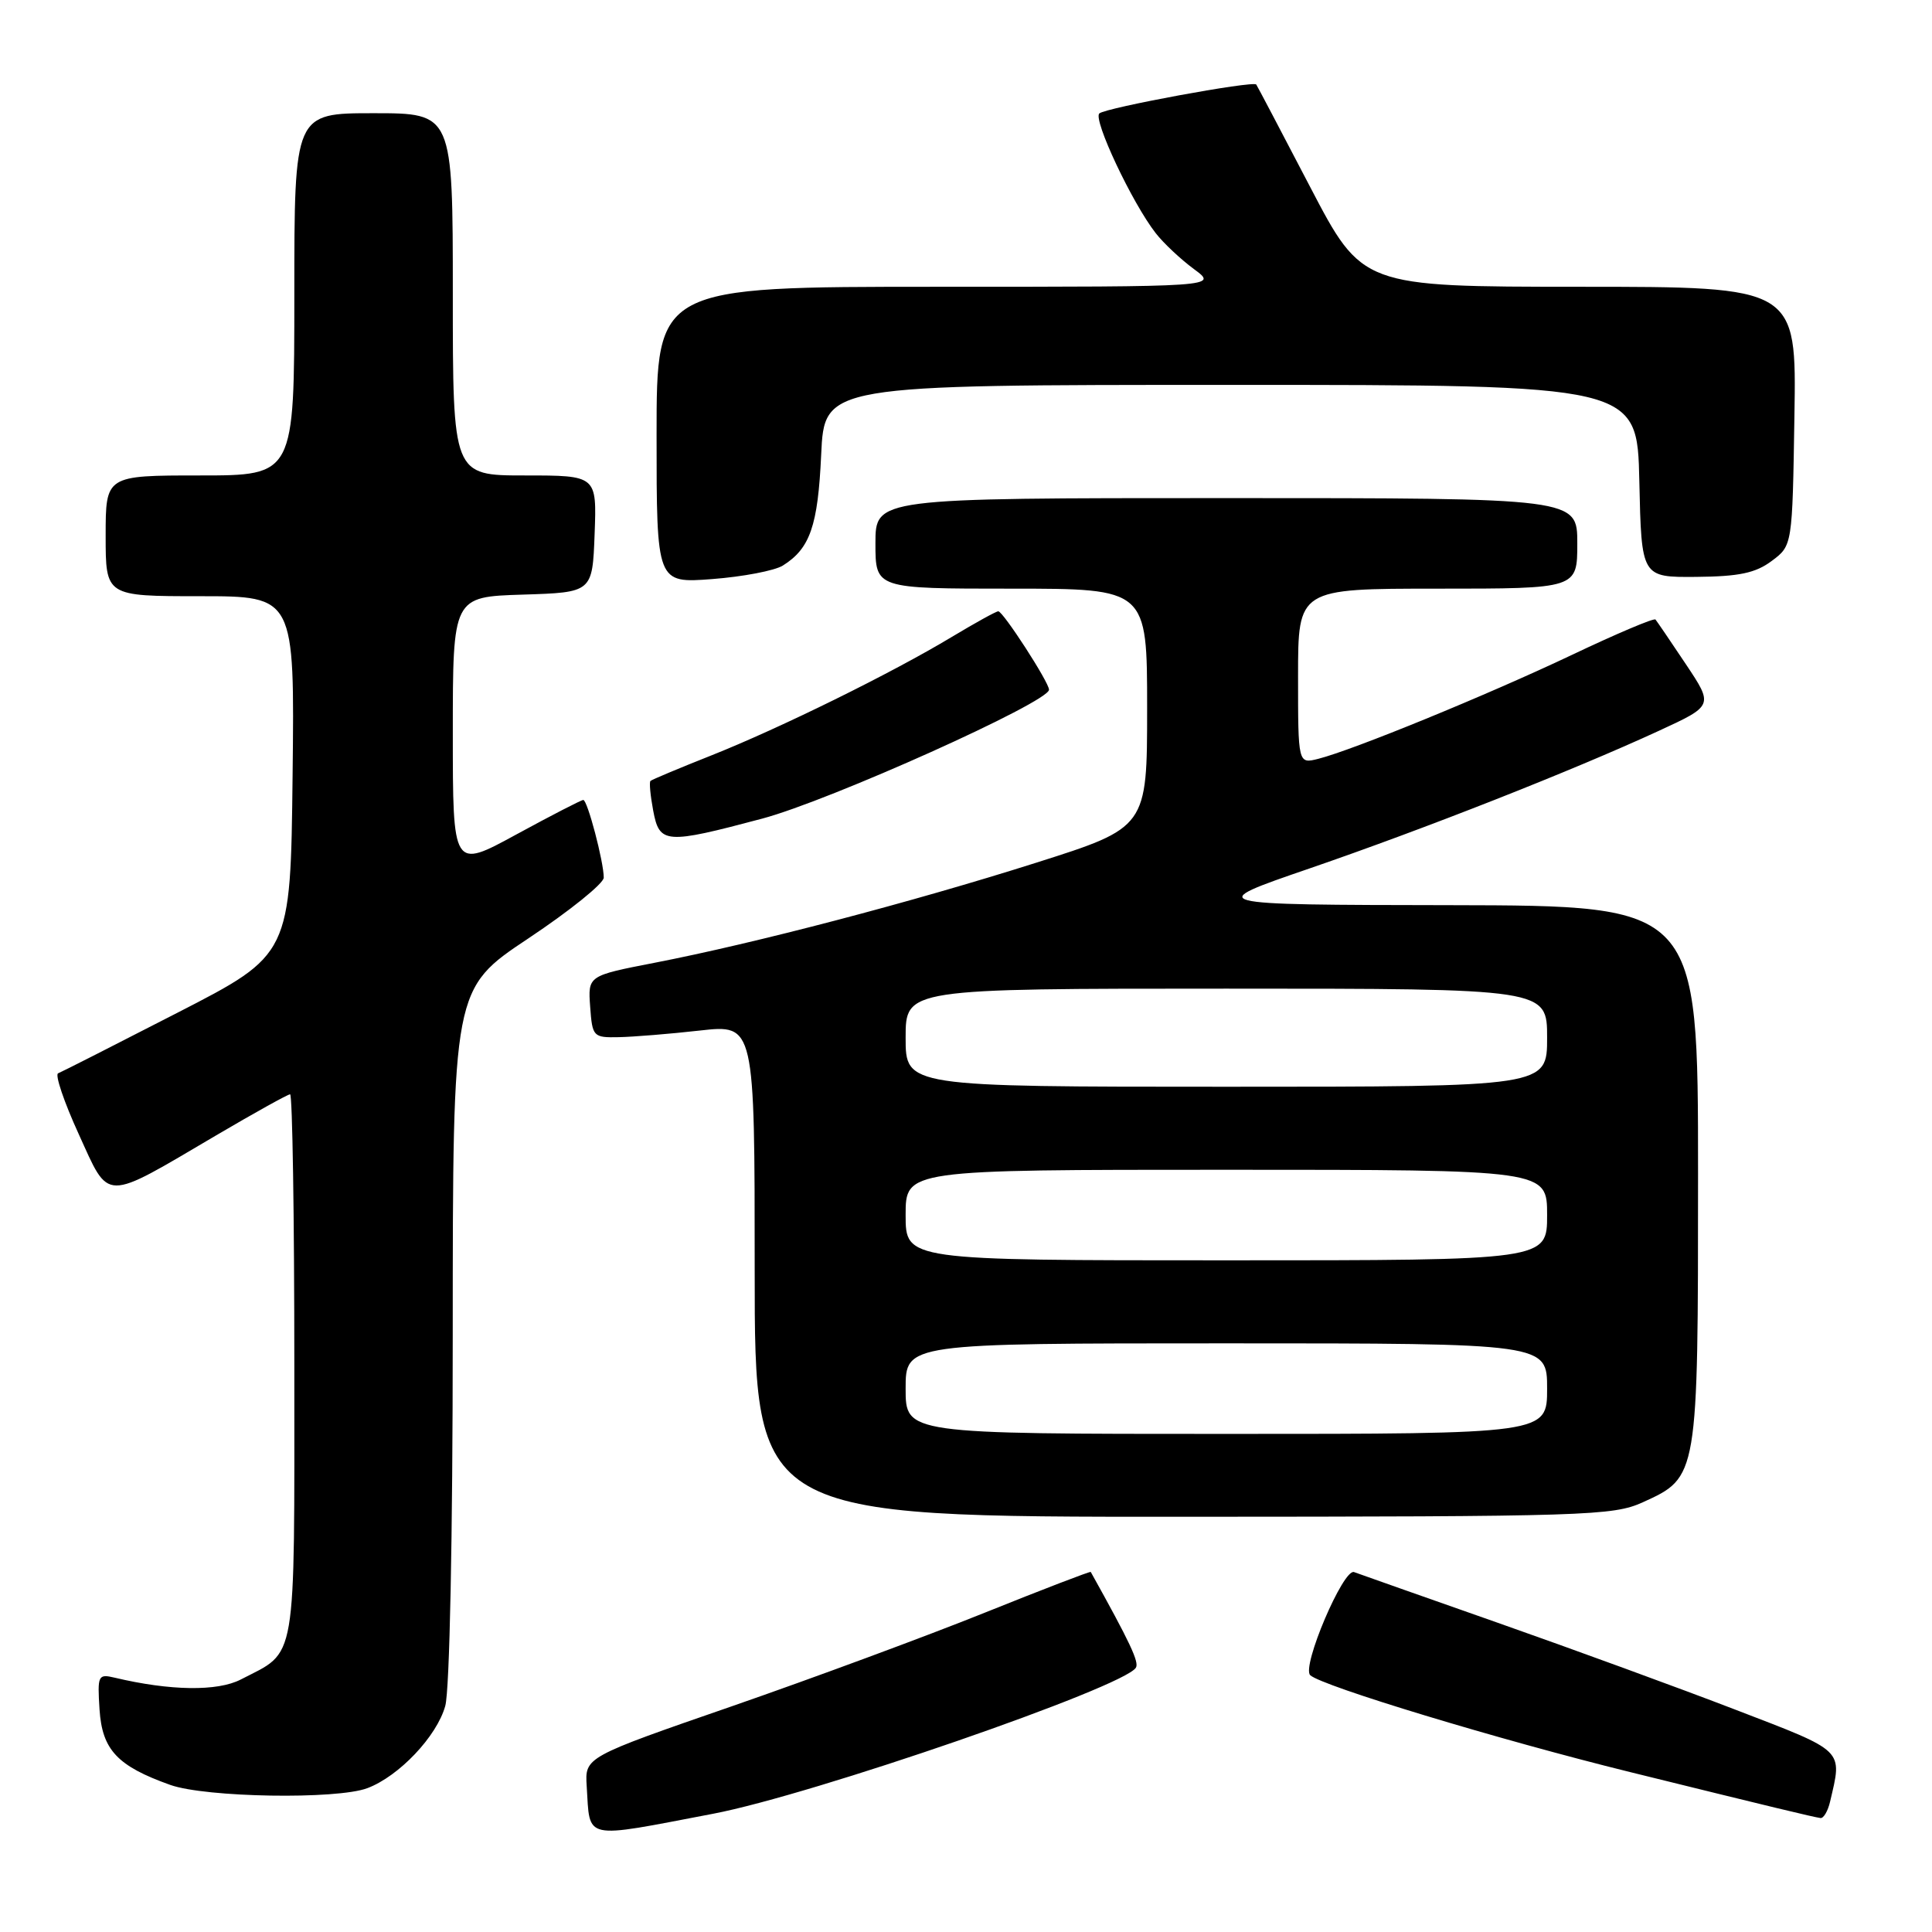 <?xml version="1.0" encoding="UTF-8" standalone="no"?>
<!DOCTYPE svg PUBLIC "-//W3C//DTD SVG 1.1//EN" "http://www.w3.org/Graphics/SVG/1.1/DTD/svg11.dtd" >
<svg xmlns="http://www.w3.org/2000/svg" xmlns:xlink="http://www.w3.org/1999/xlink" version="1.1" viewBox="0 0 256 256">
 <g >
 <path fill="currentColor"
d=" M 94.50 240.33 C 107.67 237.82 148.91 223.57 150.51 220.98 C 150.97 220.25 149.73 217.62 144.53 208.29 C 144.47 208.18 138.14 210.61 130.46 213.70 C 122.78 216.79 107.72 222.36 97.00 226.08 C 77.50 232.83 77.50 232.83 77.74 236.67 C 78.21 243.92 77.03 243.66 94.50 240.33 Z  M 242.49 238.75 C 244.13 231.73 244.58 232.17 230.00 226.56 C 222.57 223.70 208.40 218.52 198.50 215.04 C 188.60 211.56 180.01 208.53 179.42 208.31 C 178.00 207.79 172.44 220.85 173.61 221.97 C 175.12 223.40 198.64 230.53 216.00 234.81 C 234.75 239.44 240.19 240.75 241.23 240.90 C 241.63 240.95 242.20 239.99 242.49 238.75 Z  M 48.68 236.94 C 52.87 235.36 57.89 230.07 59.00 226.04 C 59.58 223.96 59.99 203.69 59.99 176.76 C 60.00 131.01 60.00 131.01 70.00 124.35 C 75.50 120.69 80.00 117.06 80.00 116.29 C 80.00 114.20 77.84 106.00 77.29 106.00 C 77.02 106.00 73.03 108.06 68.40 110.58 C 60.00 115.16 60.00 115.16 60.00 97.12 C 60.00 79.08 60.00 79.08 69.25 78.79 C 78.50 78.50 78.50 78.50 78.79 70.75 C 79.08 63.00 79.08 63.00 69.54 63.00 C 60.00 63.00 60.00 63.00 60.00 39.00 C 60.00 15.00 60.00 15.00 49.50 15.00 C 39.00 15.00 39.00 15.00 39.00 39.00 C 39.00 63.00 39.00 63.00 26.50 63.00 C 14.00 63.00 14.00 63.00 14.00 71.00 C 14.00 79.00 14.00 79.00 26.52 79.00 C 39.04 79.00 39.04 79.00 38.77 102.75 C 38.50 126.50 38.50 126.50 23.50 134.20 C 15.25 138.44 8.14 142.05 7.70 142.22 C 7.26 142.39 8.48 146.01 10.42 150.25 C 14.56 159.33 13.55 159.32 28.61 150.46 C 33.71 147.46 38.14 145.00 38.44 145.00 C 38.75 145.00 39.00 161.20 39.00 181.00 C 39.00 221.12 39.42 218.66 31.91 222.54 C 28.82 224.14 22.55 224.05 15.19 222.30 C 12.99 221.78 12.90 221.99 13.19 226.53 C 13.54 231.87 15.55 234.01 22.56 236.51 C 27.27 238.18 44.62 238.47 48.68 236.94 Z  M 217.68 199.06 C 225.01 195.73 225.00 195.79 225.00 155.55 C 225.00 120.00 225.00 120.00 192.25 119.94 C 159.50 119.89 159.50 119.89 173.50 115.08 C 188.74 109.84 208.30 102.14 219.78 96.85 C 227.05 93.50 227.05 93.50 223.38 88.00 C 221.36 84.97 219.55 82.32 219.36 82.09 C 219.17 81.86 214.17 83.98 208.26 86.79 C 197.02 92.12 179.26 99.39 174.67 100.55 C 172.00 101.22 172.00 101.22 172.00 89.61 C 172.00 78.00 172.00 78.00 190.50 78.00 C 209.00 78.00 209.00 78.00 209.00 72.00 C 209.00 66.00 209.00 66.00 162.50 66.00 C 116.00 66.00 116.00 66.00 116.00 72.00 C 116.00 78.00 116.00 78.00 134.00 78.00 C 152.00 78.00 152.00 78.00 152.00 93.83 C 152.00 109.65 152.00 109.65 137.25 114.33 C 120.82 119.54 100.05 124.99 86.70 127.58 C 77.90 129.29 77.90 129.29 78.20 133.40 C 78.49 137.38 78.60 137.50 82.00 137.43 C 83.92 137.39 88.76 137.00 92.75 136.55 C 100.00 135.74 100.00 135.74 100.00 168.37 C 100.00 201.00 100.00 201.00 156.75 200.98 C 210.34 200.96 213.73 200.85 217.68 199.06 Z  M 101.00 108.47 C 109.94 106.09 139.00 93.03 139.00 91.39 C 139.00 90.40 132.91 81.00 132.28 81.00 C 131.99 81.00 129.23 82.53 126.13 84.39 C 118.18 89.18 103.36 96.48 94.25 100.10 C 89.99 101.79 86.36 103.31 86.19 103.48 C 86.01 103.66 86.18 105.42 86.55 107.40 C 87.38 111.83 88.14 111.89 101.00 108.47 Z  M 103.73 74.94 C 107.34 72.68 108.38 69.68 108.81 60.25 C 109.24 51.00 109.24 51.00 163.09 51.00 C 216.94 51.00 216.94 51.00 217.22 63.75 C 217.50 76.50 217.50 76.50 224.76 76.44 C 230.45 76.39 232.62 75.93 234.76 74.33 C 237.50 72.29 237.50 72.29 237.77 55.14 C 238.05 38.00 238.05 38.00 209.27 38.00 C 180.50 37.99 180.50 37.99 173.59 24.75 C 169.79 17.46 166.58 11.36 166.46 11.20 C 166.06 10.67 146.54 14.27 145.67 15.03 C 144.79 15.80 150.02 26.91 153.15 30.91 C 154.18 32.23 156.46 34.37 158.21 35.66 C 161.39 38.00 161.39 38.00 124.19 38.00 C 87.00 38.00 87.00 38.00 87.00 57.64 C 87.00 77.29 87.00 77.29 94.37 76.73 C 98.43 76.42 102.64 75.62 103.73 74.94 Z  M 120.00 184.00 C 120.00 178.00 120.00 178.00 162.50 178.00 C 205.00 178.00 205.00 178.00 205.00 184.00 C 205.00 190.00 205.00 190.00 162.50 190.00 C 120.00 190.00 120.00 190.00 120.00 184.00 Z  M 120.00 161.00 C 120.00 155.00 120.00 155.00 162.50 155.00 C 205.00 155.00 205.00 155.00 205.00 161.00 C 205.00 167.00 205.00 167.00 162.50 167.00 C 120.00 167.00 120.00 167.00 120.00 161.00 Z  M 120.00 137.50 C 120.00 131.00 120.00 131.00 162.50 131.00 C 205.00 131.00 205.00 131.00 205.00 137.50 C 205.00 144.00 205.00 144.00 162.50 144.00 C 120.00 144.00 120.00 144.00 120.00 137.50 Z "/>
</g>
</svg>